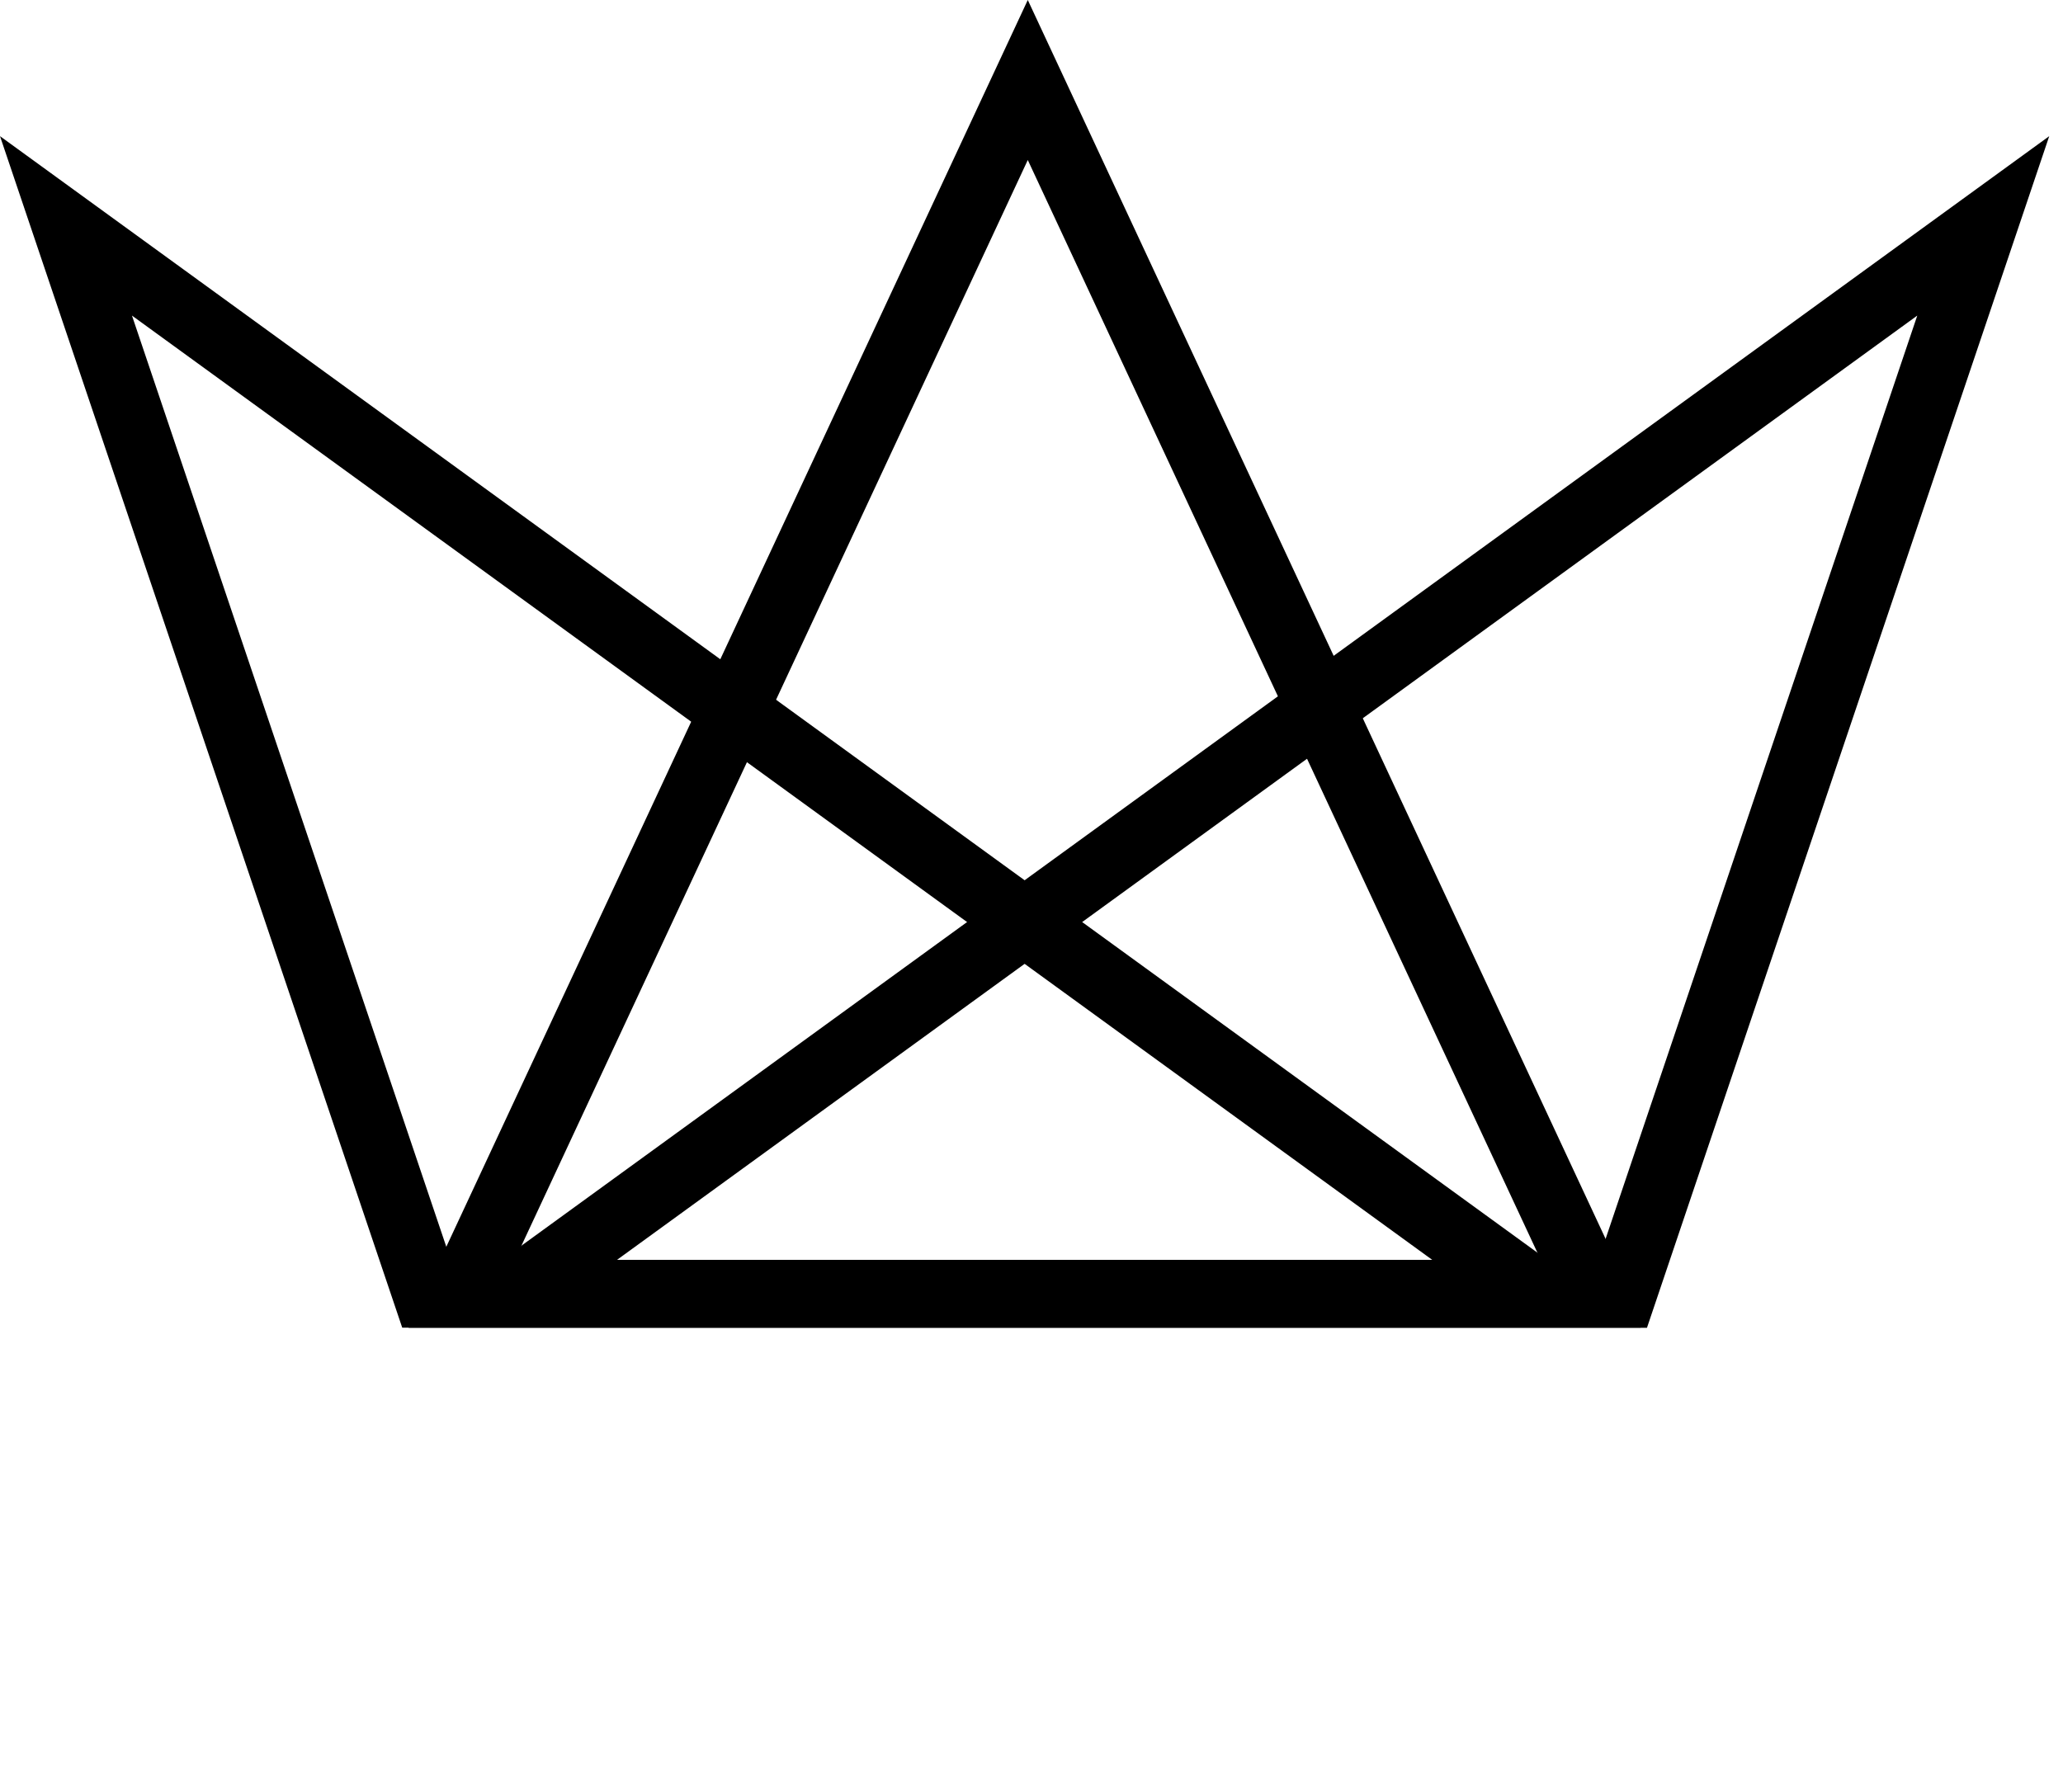 <svg width="61" height="53" viewBox="0 0 61 53" fill="none" xmlns="http://www.w3.org/2000/svg">
<path d="M13.651 38.264L30.39 2.366L47.13 38.264H13.651Z" stroke="black" stroke-width="2"/>
<path d="M47.982 38.264H15.159L58.642 6.68L47.982 38.264Z" stroke="black" stroke-width="2"/>
<path d="M12.611 38.264H45.434L1.951 6.68L12.611 38.264Z" stroke="black" stroke-width="2"/>
</svg>
